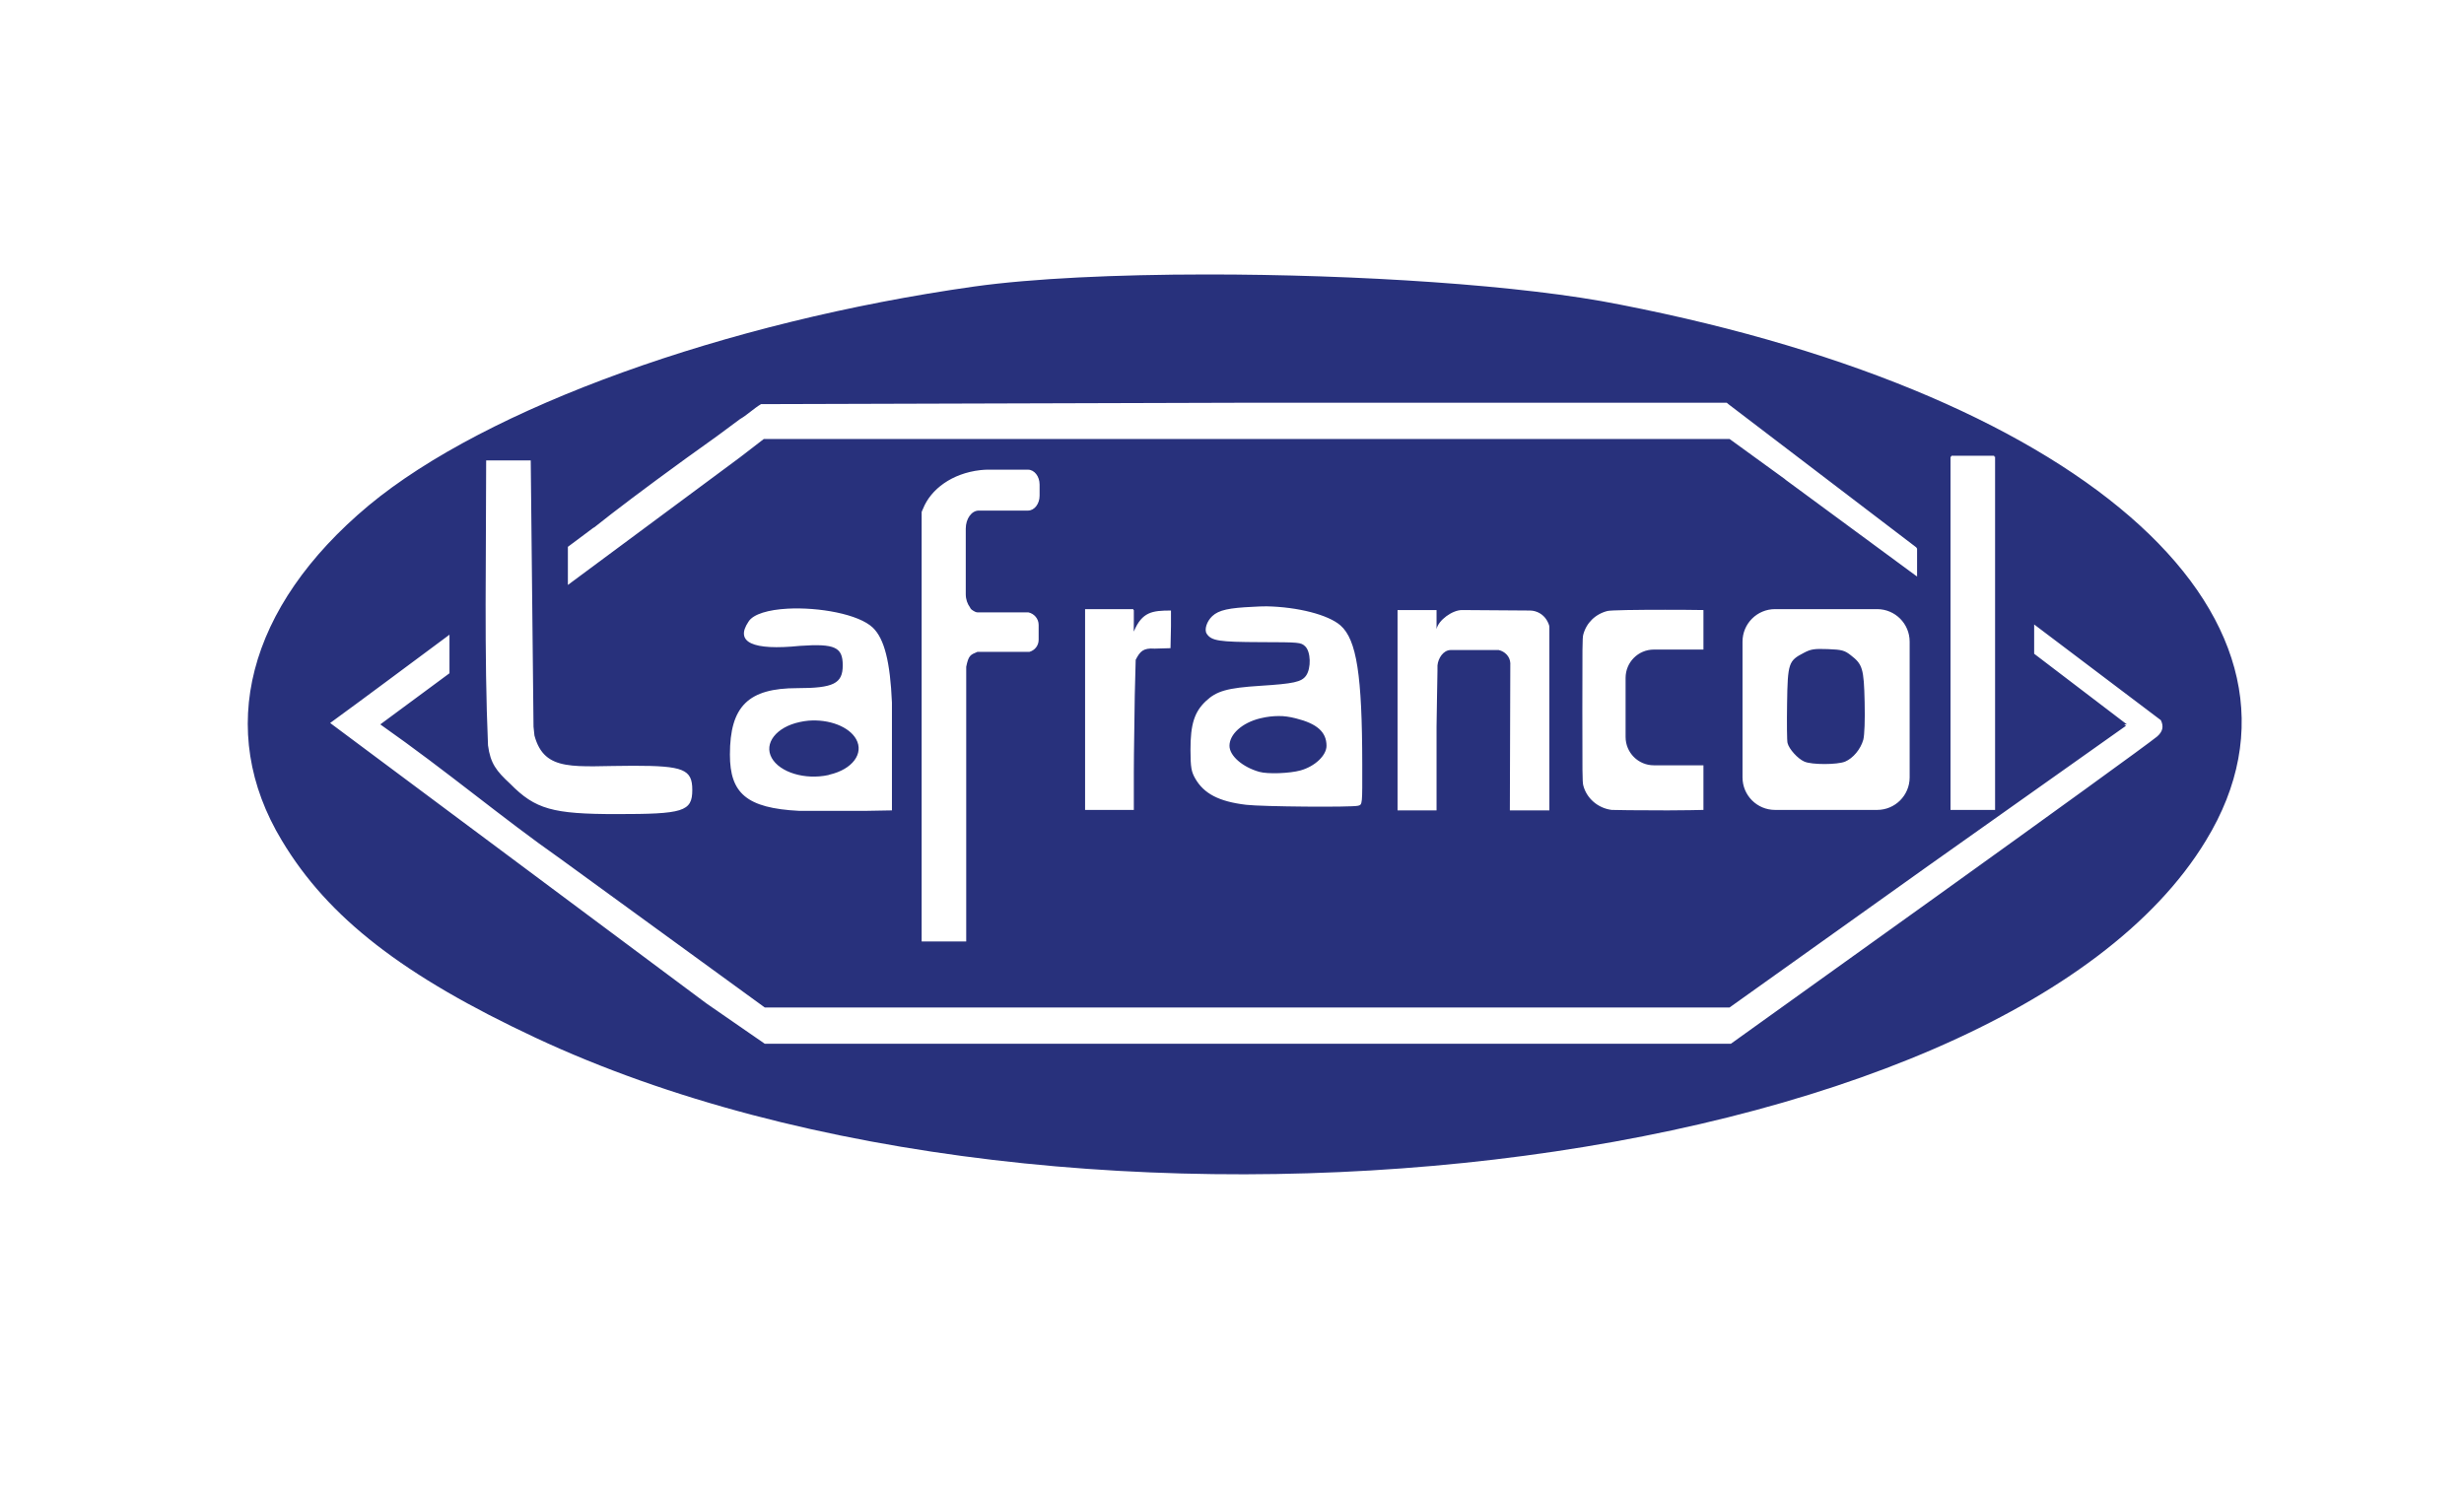 <?xml version="1.0" encoding="UTF-8" standalone="no"?>
<!-- Created with Inkscape (http://www.inkscape.org/) -->
<svg id="svg2" xmlns:rdf="http://www.w3.org/1999/02/22-rdf-syntax-ns#" xmlns="http://www.w3.org/2000/svg" height="100" width="165" version="1.1" xmlns:cc="http://creativecommons.org/ns#" xmlns:dc="http://purl.org/dc/elements/1.1/" viewBox="0 0 165 100">
 <g id="layer1" transform="translate(0 -952.36)" fill="#28317c">
  <g id="g6" transform="matrix(.084 0 0 -.081 6.867 1057.9)">
   <path id="path8" d="m81.156 18c-6.048 0.003-11.699 0.264-15.625 0.812-16.717 2.359-32.814 8.133-40.75 14.719-8.189 6.831-10.318 15.132-5.843 22.531 3.123 5.205 8.197 9.103 17.062 13.25 35.966 16.833 98.68 9.438 112.44-13.25 8.95-14.636-7.66-29.851-39.41-36.031-6.54-1.321-17.794-2.036-27.874-2.031zm2.532 8.625h32.502l0.15 0.125 12.6 9.594c0.02 0.033 0.04 0.061 0.06 0.094v1.874l-8.84-6.5c-0.03-0.021-0.04-0.041-0.07-0.062l-3.71-2.688h-32.505-32.5l-1.625 1.25c-3.598 2.659-7.624 5.644-11.562 8.563v-2.563c0.572-0.425 1.147-0.857 1.718-1.281 0.016-0.012 0.047-0.019 0.063-0.031 1.369-1.093 3.37-2.605 6.156-4.625l2.094-1.5 1.562-1.156c0.408-0.224 0.933-0.718 1.407-1l32.5-0.094zm47.622 3.563h2.88v0.062h0.06v23.75h-3v-23.75h0.06v-0.062zm-98.622 0.312h3l0.187 17.906 0.063 0.594c0.684 2.513 2.714 2.031 6.656 2.031 3.377 0 3.968 0.243 3.968 1.625 0 1.464-0.619 1.625-5.093 1.625-4.306 0-5.468-0.323-7.157-2.031-0.939-0.867-1.339-1.375-1.5-2.594-0.263-6.079-0.124-12.847-0.124-19.156zm34.187 0.625c0.021 0.001 0.042-0.001 0.063 0h2.218c0.434 0 0.782 0.453 0.782 1v0.75c0 0.547-0.348 1-0.782 1h-0.875-1.343-1.094c-0.48 0-0.875 0.542-0.875 1.219v4.406c0 0.349 0.116 0.653 0.281 0.875 0.014 0.019 0.017 0.045 0.031 0.063 0.046 0.082 0.138 0.138 0.219 0.187 0.085 0.051 0.171 0.094 0.281 0.094 0.02 0.002 0.042 0 0.063 0h3.125 0.219c0.39 0.087 0.687 0.427 0.687 0.843v1c0 0.396-0.264 0.713-0.625 0.813-0.019 0.005-0.043-0.004-0.062 0h-3.438c-0.462 0.194-0.593 0.225-0.75 1v18.469h-3v-28.875c0.024-0.079 0.063-0.142 0.094-0.219 0.524-1.319 1.951-2.375 3.844-2.594 0.308-0.035 0.635-0.041 0.937-0.031zm18.344 9.187c2.103 0.043 4.147 0.565 4.969 1.282 1.096 0.956 1.461 3.358 1.468 9.344 0.004 2.699 0.019 2.706-0.281 2.781-0.454 0.114-6.462 0.064-7.531-0.063-1.835-0.217-2.854-0.751-3.438-1.781-0.251-0.443-0.31-0.734-0.312-1.906-0.004-1.724 0.264-2.557 1.031-3.281 0.726-0.686 1.451-0.891 3.656-1.032 2.249-0.143 2.79-0.254 3.094-0.687 0.35-0.5 0.319-1.613-0.063-1.969-0.29-0.271-0.384-0.273-3-0.281-2.793-0.01-3.307-0.085-3.624-0.563-0.182-0.274 0-0.837 0.374-1.187 0.44-0.412 1.135-0.553 2.75-0.625 0.3-0.014 0.606-0.038 0.907-0.032zm-32.25 0.157c2.096-0.114 4.8 0.366 5.75 1.281 0.773 0.744 1.163 2.306 1.281 5.031v7.25l-1.75 0.031h-0.375-3.969c-0.058-0.002-0.099 0.003-0.156 0-3.543-0.18-4.656-1.19-4.656-3.781 0-3.252 1.238-4.469 4.531-4.469 2.448 0 3.063-0.311 3.063-1.531 0-1.219-0.512-1.475-2.876-1.312-3.208 0.325-4.397-0.243-3.468-1.625 0.316-0.519 1.367-0.807 2.625-0.875zm20.031 0.031h3.25v0.062h0.031v0.688c0.006 0.347-0.017 0.789 0 0.75 0.559-1.319 1.241-1.406 2.5-1.406v1.062l-0.031 1.469-1.062 0.031c-0.79-0.058-0.993 0.199-1.282 0.75l-0.062 2.406c-0.016 1.781-0.062 3.61-0.063 5.157v2.531h-0.031-2.562-0.688v-13.5zm46.44 0h6.87c1.21 0 2.19 0.977 2.19 2.188v9.124c0 1.211-0.98 2.188-2.19 2.188h-6.87c-1.21 0-2.19-0.977-2.19-2.188v-9.124c0-1.211 0.98-2.188 2.19-2.188zm-25.409 0.062h2.625v1.282c0.124-0.608 1.074-1.288 1.719-1.282l4.565 0.032c0.47 0.004 0.89 0.255 1.12 0.625 0.05 0.079 0.09 0.16 0.13 0.25 0.04 0.128 0.06 0.139 0.06 0.25v0.031 0.312 0.657 1.281 1.656 8.375h-2.66l0.03-9.843c0-0.011 0.01-0.021 0-0.032 0-0.008 0.01-0.023 0-0.031-0.02-0.434-0.36-0.782-0.78-0.875h-2.871-0.375c-0.489 0.016-0.828 0.551-0.875 1.031-0.003 0.032 0 0.545 0 0.313-0.008 0.603-0.063 3.393-0.063 3.812v5.625h-2.594-0.031v-13.469zm15.439 0c1.43-0.024 3.72-0.024 5.15 0v2.657h-2.78-0.56c-1.05 0-1.9 0.852-1.9 1.906v3.969c0 1.053 0.85 1.906 1.9 1.906h3.34v3c-0.55 0.006-1.05 0.031-2.4 0.031-2.02 0-3.71-0.02-3.78-0.031-0.93-0.121-1.69-0.783-1.91-1.656-0.06-0.258-0.06-0.81-0.06-5.063 0-4.223 0-4.823 0.06-5.062 0.21-0.794 0.81-1.386 1.63-1.594 0.09-0.025 0.59-0.05 1.31-0.063zm27.41 0.969l8.53 6.438c0.21 0.442 0.11 0.776-0.25 1.093-0.59 0.488-7.34 5.365-14.94 10.813l-13.75 9.844h-32.532-32.5l-3.938-2.719-25.312-18.844c2.669-1.944 5.344-3.947 8.031-5.937v2.593c-1.566 1.163-3.145 2.315-4.657 3.438 4.623 3.246 8.091 6.208 12.157 9.062l13.719 9.969h32.5 32.442l13.34-9.5 13.34-9.437-0.12-0.094h0.18l-6.24-4.75v-1.969zm-13.88 1.657c-0.92-0.034-1.15 0.001-1.62 0.25-1.03 0.531-1.09 0.683-1.13 3.406-0.02 1.314-0.01 2.502 0.03 2.656 0.1 0.409 0.69 1.059 1.13 1.25 0.5 0.224 2.23 0.217 2.75 0 0.53-0.224 1.04-0.829 1.22-1.469 0.08-0.312 0.12-1.31 0.09-2.531-0.05-2.257-0.14-2.544-0.94-3.156-0.4-0.311-0.58-0.372-1.53-0.406zm-36.969 4.5c-0.371 0.003-0.767 0.038-1.25 0.156-1.219 0.297-2.062 1.071-2.062 1.844 0 0.666 0.863 1.425 2 1.75 0.58 0.165 2.054 0.107 2.781-0.094 0.974-0.271 1.751-1.012 1.75-1.656-0.001-0.927-0.638-1.489-2.062-1.844-0.437-0.109-0.785-0.16-1.157-0.156zm-31.656 0.312c-0.198 0.016-0.398 0.051-0.594 0.094-1.565 0.339-2.417 1.427-1.875 2.406s2.247 1.495 3.813 1.156l0.093-0.031c1.524-0.357 2.314-1.414 1.782-2.375-0.475-0.856-1.836-1.364-3.219-1.25z" transform="matrix(11.844 0 0 -12.298 -81.338 1297.4)" fill="#28317c"/>
  </g>
  <rect id="rect4579" transform="translate(0 952.36)" height="1.75" width="1.75" y="33.688" x="128.5"/>
 </g>
</svg>
